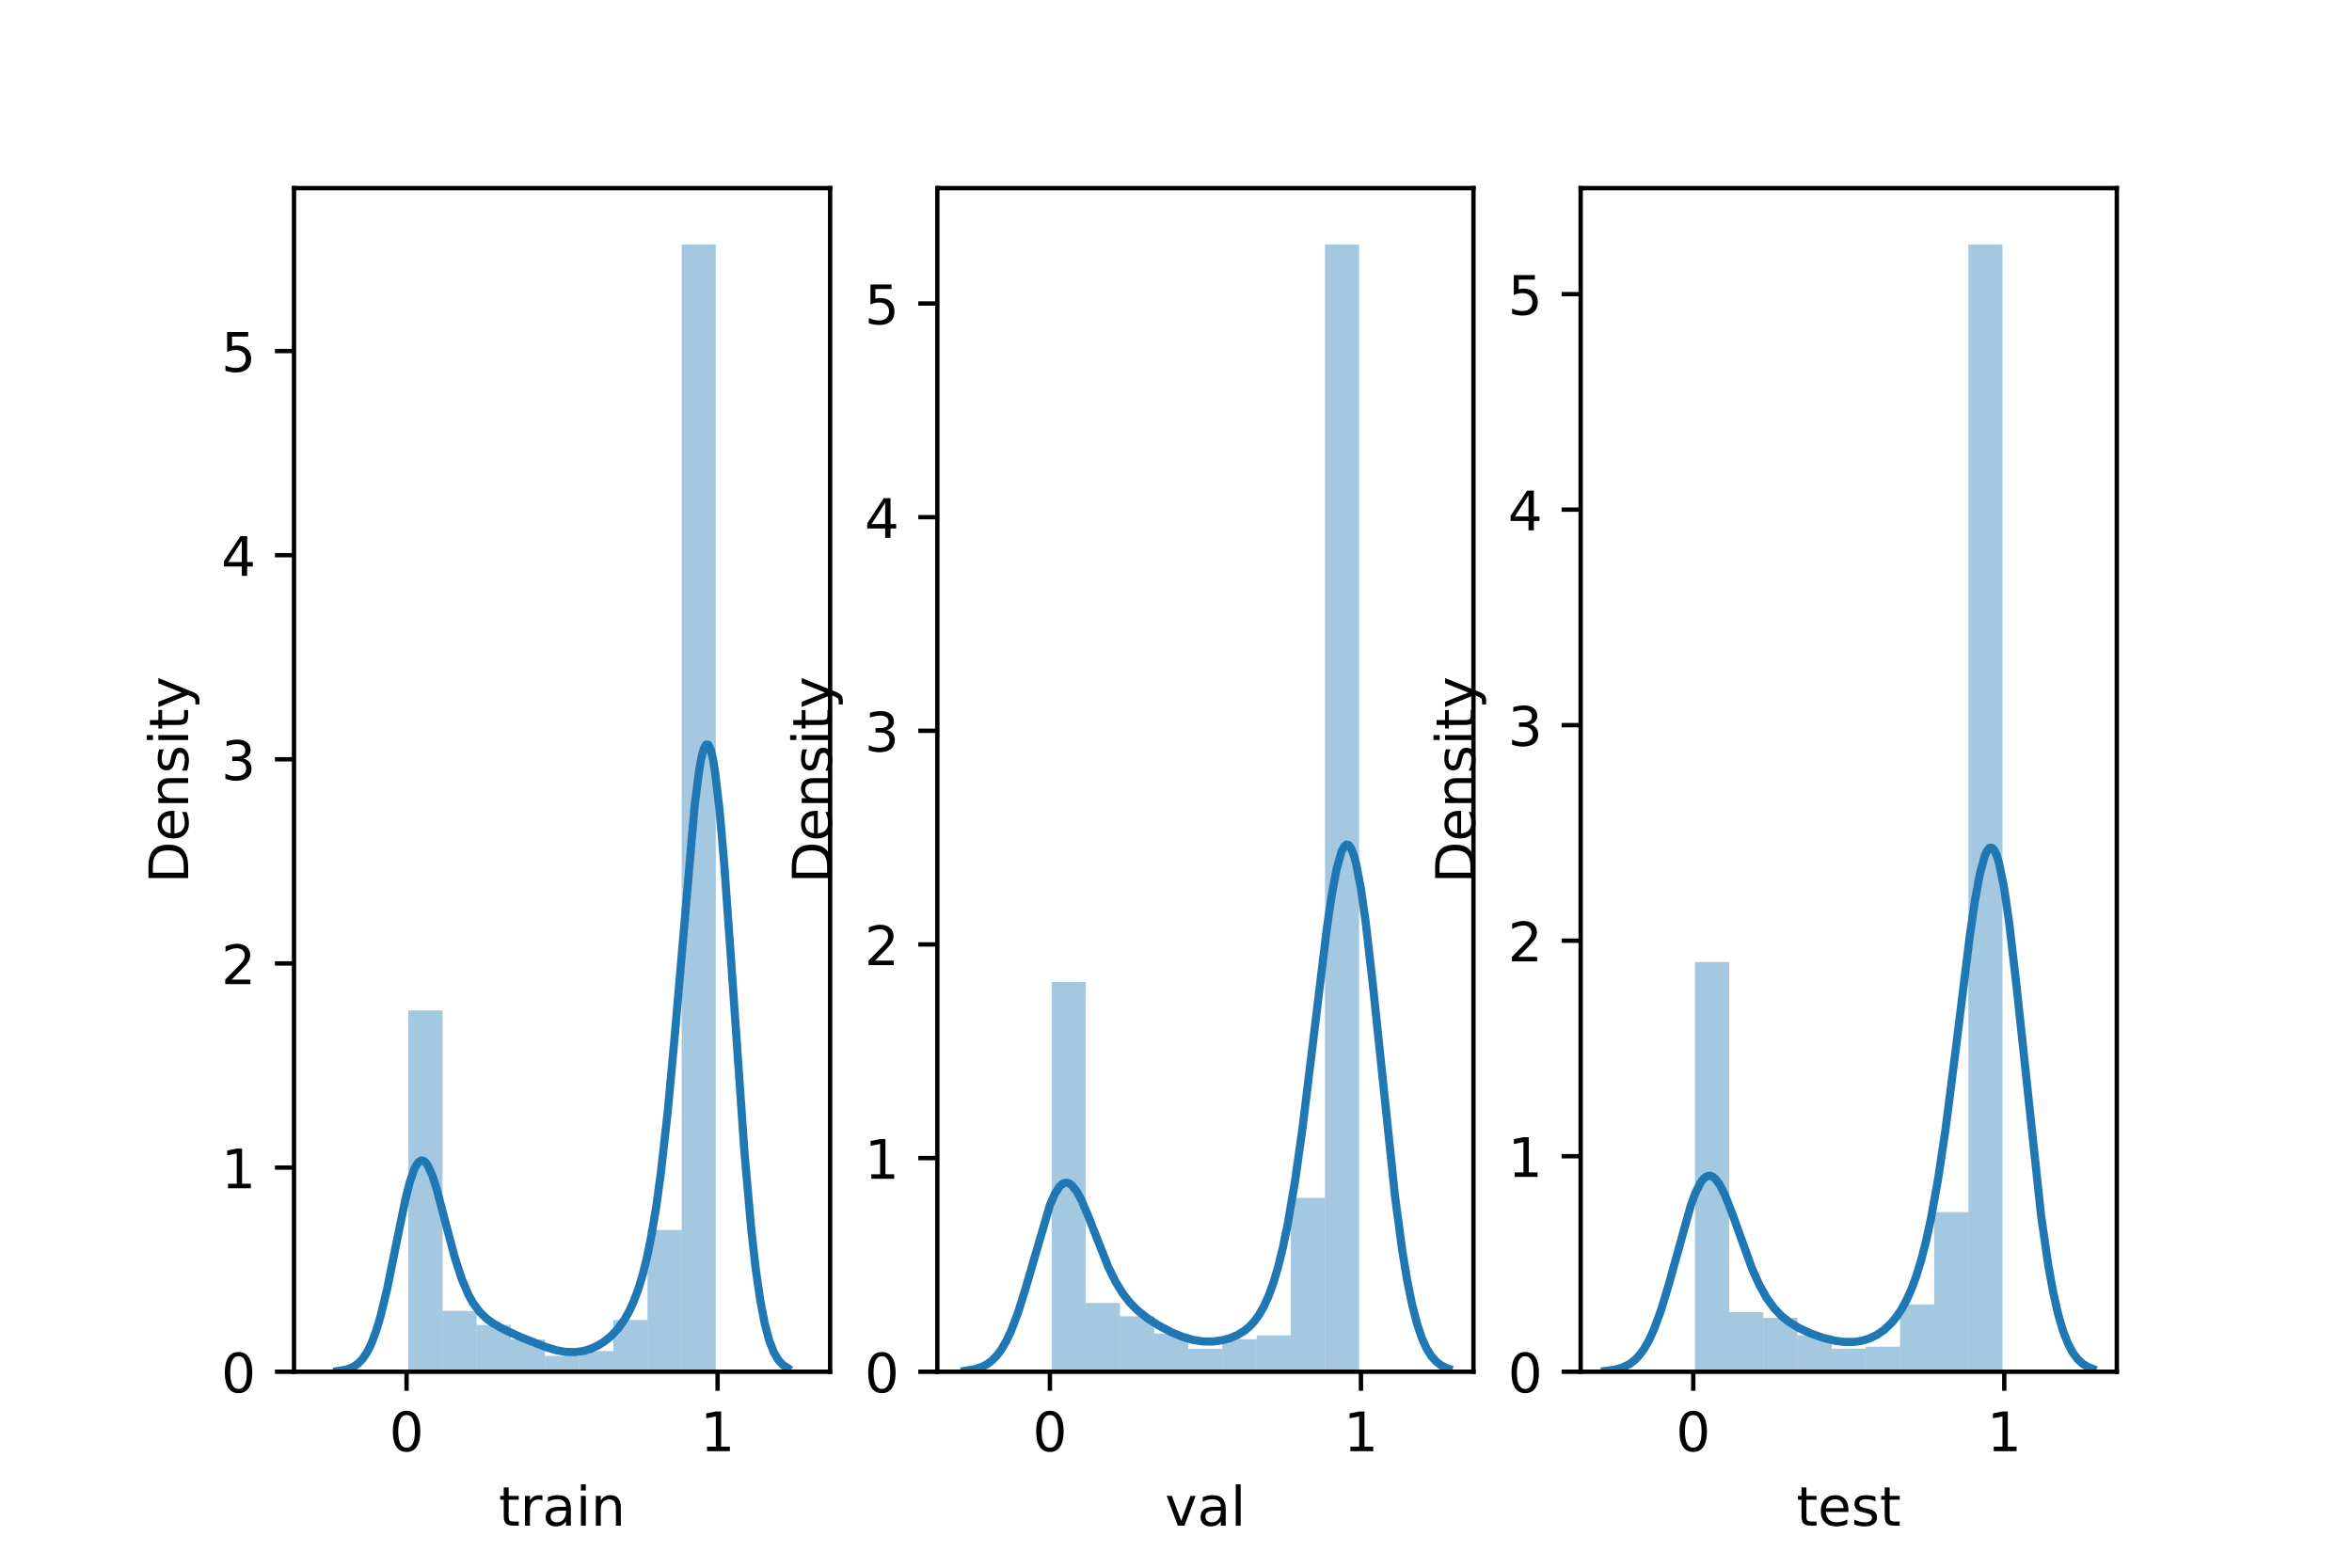 <?xml version="1.0" encoding="utf-8" standalone="no"?>
<!DOCTYPE svg PUBLIC "-//W3C//DTD SVG 1.1//EN"
  "http://www.w3.org/Graphics/SVG/1.1/DTD/svg11.dtd">
<!-- Created with matplotlib (https://matplotlib.org/) -->
<svg height="288pt" version="1.1" viewBox="0 0 432 288" width="432pt" xmlns="http://www.w3.org/2000/svg" xmlns:xlink="http://www.w3.org/1999/xlink">
 <defs>
  <style type="text/css">*{stroke-linecap:butt;stroke-linejoin:round;}</style>
 </defs>
 <g id="figure_1">
  <g id="patch_1">
   <path d="M 0 288 
L 432 288 
L 432 0 
L 0 0 
z
" style="fill:#ffffff;"/>
  </g>
  <g id="axes_1">
   <g id="patch_2">
    <path d="M 54 252 
L 152.471 252 
L 152.471 34.56 
L 54 34.56 
z
" style="fill:#ffffff;"/>
   </g>
   <g id="patch_3">
    <path clip-path="url(#p2821f09773)" d="M 75.001 252 
L 81.276 252 
L 81.276 185.616 
L 75.001 185.616 
z
" style="fill:#1f77b4;opacity:0.4;"/>
   </g>
   <g id="patch_4">
    <path clip-path="url(#p2821f09773)" d="M 81.276 252 
L 87.551 252 
L 87.551 240.824 
L 81.276 240.824 
z
" style="fill:#1f77b4;opacity:0.4;"/>
   </g>
   <g id="patch_5">
    <path clip-path="url(#p2821f09773)" d="M 87.551 252 
L 93.826 252 
L 93.826 243.395 
L 87.551 243.395 
z
" style="fill:#1f77b4;opacity:0.4;"/>
   </g>
   <g id="patch_6">
    <path clip-path="url(#p2821f09773)" d="M 93.826 252 
L 100.101 252 
L 100.101 246.077 
L 93.826 246.077 
z
" style="fill:#1f77b4;opacity:0.4;"/>
   </g>
   <g id="patch_7">
    <path clip-path="url(#p2821f09773)" d="M 100.101 252 
L 106.376 252 
L 106.376 249.094 
L 100.101 249.094 
z
" style="fill:#1f77b4;opacity:0.4;"/>
   </g>
   <g id="patch_8">
    <path clip-path="url(#p2821f09773)" d="M 106.376 252 
L 112.651 252 
L 112.651 248.2 
L 106.376 248.2 
z
" style="fill:#1f77b4;opacity:0.4;"/>
   </g>
   <g id="patch_9">
    <path clip-path="url(#p2821f09773)" d="M 112.651 252 
L 118.926 252 
L 118.926 242.501 
L 112.651 242.501 
z
" style="fill:#1f77b4;opacity:0.4;"/>
   </g>
   <g id="patch_10">
    <path clip-path="url(#p2821f09773)" d="M 118.926 252 
L 125.201 252 
L 125.201 225.961 
L 118.926 225.961 
z
" style="fill:#1f77b4;opacity:0.4;"/>
   </g>
   <g id="patch_11">
    <path clip-path="url(#p2821f09773)" d="M 125.201 252 
L 131.476 252 
L 131.476 44.914 
L 125.201 44.914 
z
" style="fill:#1f77b4;opacity:0.4;"/>
   </g>
   <g id="matplotlib.axis_1">
    <g id="xtick_1">
     <g id="line2d_1">
      <defs>
       <path d="M 0 0 
L 0 3.5 
" id="mba9434ae3a" style="stroke:#000000;stroke-width:0.8;"/>
      </defs>
      <g>
       <use style="stroke:#000000;stroke-width:0.8;" x="74.677" xlink:href="#mba9434ae3a" y="252"/>
      </g>
     </g>
     <g id="text_1">
      <!-- 0 -->
      <g transform="translate(71.495 266.598)scale(0.1 -0.1)">
       <defs>
        <path d="M 31.781 66.406 
Q 24.172 66.406 20.328 58.906 
Q 16.5 51.422 16.5 36.375 
Q 16.5 21.391 20.328 13.891 
Q 24.172 6.391 31.781 6.391 
Q 39.453 6.391 43.281 13.891 
Q 47.125 21.391 47.125 36.375 
Q 47.125 51.422 43.281 58.906 
Q 39.453 66.406 31.781 66.406 
z
M 31.781 74.219 
Q 44.047 74.219 50.516 64.516 
Q 56.984 54.828 56.984 36.375 
Q 56.984 17.969 50.516 8.266 
Q 44.047 -1.422 31.781 -1.422 
Q 19.531 -1.422 13.062 8.266 
Q 6.594 17.969 6.594 36.375 
Q 6.594 54.828 13.062 64.516 
Q 19.531 74.219 31.781 74.219 
z
" id="DejaVuSans-48"/>
       </defs>
       <use xlink:href="#DejaVuSans-48"/>
      </g>
     </g>
    </g>
    <g id="xtick_2">
     <g id="line2d_2">
      <g>
       <use style="stroke:#000000;stroke-width:0.8;" x="131.804" xlink:href="#mba9434ae3a" y="252"/>
      </g>
     </g>
     <g id="text_2">
      <!-- 1 -->
      <g transform="translate(128.623 266.598)scale(0.1 -0.1)">
       <defs>
        <path d="M 12.406 8.297 
L 28.516 8.297 
L 28.516 63.922 
L 10.984 60.406 
L 10.984 69.391 
L 28.422 72.906 
L 38.281 72.906 
L 38.281 8.297 
L 54.391 8.297 
L 54.391 0 
L 12.406 0 
z
" id="DejaVuSans-49"/>
       </defs>
       <use xlink:href="#DejaVuSans-49"/>
      </g>
     </g>
    </g>
    <g id="text_3">
     <!-- train -->
     <g transform="translate(91.598 280.277)scale(0.1 -0.1)">
      <defs>
       <path d="M 18.312 70.219 
L 18.312 54.688 
L 36.812 54.688 
L 36.812 47.703 
L 18.312 47.703 
L 18.312 18.016 
Q 18.312 11.328 20.141 9.422 
Q 21.969 7.516 27.594 7.516 
L 36.812 7.516 
L 36.812 0 
L 27.594 0 
Q 17.188 0 13.234 3.875 
Q 9.281 7.766 9.281 18.016 
L 9.281 47.703 
L 2.688 47.703 
L 2.688 54.688 
L 9.281 54.688 
L 9.281 70.219 
z
" id="DejaVuSans-116"/>
       <path d="M 41.109 46.297 
Q 39.594 47.172 37.812 47.578 
Q 36.031 48 33.891 48 
Q 26.266 48 22.188 43.047 
Q 18.109 38.094 18.109 28.812 
L 18.109 0 
L 9.078 0 
L 9.078 54.688 
L 18.109 54.688 
L 18.109 46.188 
Q 20.953 51.172 25.484 53.578 
Q 30.031 56 36.531 56 
Q 37.453 56 38.578 55.875 
Q 39.703 55.766 41.062 55.516 
z
" id="DejaVuSans-114"/>
       <path d="M 34.281 27.484 
Q 23.391 27.484 19.188 25 
Q 14.984 22.516 14.984 16.5 
Q 14.984 11.719 18.141 8.906 
Q 21.297 6.109 26.703 6.109 
Q 34.188 6.109 38.703 11.406 
Q 43.219 16.703 43.219 25.484 
L 43.219 27.484 
z
M 52.203 31.203 
L 52.203 0 
L 43.219 0 
L 43.219 8.297 
Q 40.141 3.328 35.547 0.953 
Q 30.953 -1.422 24.312 -1.422 
Q 15.922 -1.422 10.953 3.297 
Q 6 8.016 6 15.922 
Q 6 25.141 12.172 29.828 
Q 18.359 34.516 30.609 34.516 
L 43.219 34.516 
L 43.219 35.406 
Q 43.219 41.609 39.141 45 
Q 35.062 48.391 27.688 48.391 
Q 23 48.391 18.547 47.266 
Q 14.109 46.141 10.016 43.891 
L 10.016 52.203 
Q 14.938 54.109 19.578 55.047 
Q 24.219 56 28.609 56 
Q 40.484 56 46.344 49.844 
Q 52.203 43.703 52.203 31.203 
z
" id="DejaVuSans-97"/>
       <path d="M 9.422 54.688 
L 18.406 54.688 
L 18.406 0 
L 9.422 0 
z
M 9.422 75.984 
L 18.406 75.984 
L 18.406 64.594 
L 9.422 64.594 
z
" id="DejaVuSans-105"/>
       <path d="M 54.891 33.016 
L 54.891 0 
L 45.906 0 
L 45.906 32.719 
Q 45.906 40.484 42.875 44.328 
Q 39.844 48.188 33.797 48.188 
Q 26.516 48.188 22.312 43.547 
Q 18.109 38.922 18.109 30.906 
L 18.109 0 
L 9.078 0 
L 9.078 54.688 
L 18.109 54.688 
L 18.109 46.188 
Q 21.344 51.125 25.703 53.562 
Q 30.078 56 35.797 56 
Q 45.219 56 50.047 50.172 
Q 54.891 44.344 54.891 33.016 
z
" id="DejaVuSans-110"/>
      </defs>
      <use xlink:href="#DejaVuSans-116"/>
      <use x="39.209" xlink:href="#DejaVuSans-114"/>
      <use x="80.322" xlink:href="#DejaVuSans-97"/>
      <use x="141.602" xlink:href="#DejaVuSans-105"/>
      <use x="169.385" xlink:href="#DejaVuSans-110"/>
     </g>
    </g>
   </g>
   <g id="matplotlib.axis_2">
    <g id="ytick_1">
     <g id="line2d_3">
      <defs>
       <path d="M 0 0 
L -3.5 0 
" id="mac463938c5" style="stroke:#000000;stroke-width:0.8;"/>
      </defs>
      <g>
       <use style="stroke:#000000;stroke-width:0.8;" x="54" xlink:href="#mac463938c5" y="252"/>
      </g>
     </g>
     <g id="text_4">
      <!-- 0 -->
      <g transform="translate(40.638 255.799)scale(0.1 -0.1)">
       <use xlink:href="#DejaVuSans-48"/>
      </g>
     </g>
    </g>
    <g id="ytick_2">
     <g id="line2d_4">
      <g>
       <use style="stroke:#000000;stroke-width:0.8;" x="54" xlink:href="#mac463938c5" y="214.498"/>
      </g>
     </g>
     <g id="text_5">
      <!-- 1 -->
      <g transform="translate(40.638 218.297)scale(0.1 -0.1)">
       <use xlink:href="#DejaVuSans-49"/>
      </g>
     </g>
    </g>
    <g id="ytick_3">
     <g id="line2d_5">
      <g>
       <use style="stroke:#000000;stroke-width:0.8;" x="54" xlink:href="#mac463938c5" y="176.995"/>
      </g>
     </g>
     <g id="text_6">
      <!-- 2 -->
      <g transform="translate(40.638 180.794)scale(0.1 -0.1)">
       <defs>
        <path d="M 19.188 8.297 
L 53.609 8.297 
L 53.609 0 
L 7.328 0 
L 7.328 8.297 
Q 12.938 14.109 22.625 23.891 
Q 32.328 33.688 34.812 36.531 
Q 39.547 41.844 41.422 45.531 
Q 43.312 49.219 43.312 52.781 
Q 43.312 58.594 39.234 62.25 
Q 35.156 65.922 28.609 65.922 
Q 23.969 65.922 18.812 64.312 
Q 13.672 62.703 7.812 59.422 
L 7.812 69.391 
Q 13.766 71.781 18.938 73 
Q 24.125 74.219 28.422 74.219 
Q 39.75 74.219 46.484 68.547 
Q 53.219 62.891 53.219 53.422 
Q 53.219 48.922 51.531 44.891 
Q 49.859 40.875 45.406 35.406 
Q 44.188 33.984 37.641 27.219 
Q 31.109 20.453 19.188 8.297 
z
" id="DejaVuSans-50"/>
       </defs>
       <use xlink:href="#DejaVuSans-50"/>
      </g>
     </g>
    </g>
    <g id="ytick_4">
     <g id="line2d_6">
      <g>
       <use style="stroke:#000000;stroke-width:0.8;" x="54" xlink:href="#mac463938c5" y="139.493"/>
      </g>
     </g>
     <g id="text_7">
      <!-- 3 -->
      <g transform="translate(40.638 143.292)scale(0.1 -0.1)">
       <defs>
        <path d="M 40.578 39.312 
Q 47.656 37.797 51.625 33 
Q 55.609 28.219 55.609 21.188 
Q 55.609 10.406 48.188 4.484 
Q 40.766 -1.422 27.094 -1.422 
Q 22.516 -1.422 17.656 -0.516 
Q 12.797 0.391 7.625 2.203 
L 7.625 11.719 
Q 11.719 9.328 16.594 8.109 
Q 21.484 6.891 26.812 6.891 
Q 36.078 6.891 40.938 10.547 
Q 45.797 14.203 45.797 21.188 
Q 45.797 27.641 41.281 31.266 
Q 36.766 34.906 28.719 34.906 
L 20.219 34.906 
L 20.219 43.016 
L 29.109 43.016 
Q 36.375 43.016 40.234 45.922 
Q 44.094 48.828 44.094 54.297 
Q 44.094 59.906 40.109 62.906 
Q 36.141 65.922 28.719 65.922 
Q 24.656 65.922 20.016 65.031 
Q 15.375 64.156 9.812 62.312 
L 9.812 71.094 
Q 15.438 72.656 20.344 73.438 
Q 25.25 74.219 29.594 74.219 
Q 40.828 74.219 47.359 69.109 
Q 53.906 64.016 53.906 55.328 
Q 53.906 49.266 50.438 45.094 
Q 46.969 40.922 40.578 39.312 
z
" id="DejaVuSans-51"/>
       </defs>
       <use xlink:href="#DejaVuSans-51"/>
      </g>
     </g>
    </g>
    <g id="ytick_5">
     <g id="line2d_7">
      <g>
       <use style="stroke:#000000;stroke-width:0.8;" x="54" xlink:href="#mac463938c5" y="101.991"/>
      </g>
     </g>
     <g id="text_8">
      <!-- 4 -->
      <g transform="translate(40.638 105.79)scale(0.1 -0.1)">
       <defs>
        <path d="M 37.797 64.312 
L 12.891 25.391 
L 37.797 25.391 
z
M 35.203 72.906 
L 47.609 72.906 
L 47.609 25.391 
L 58.016 25.391 
L 58.016 17.188 
L 47.609 17.188 
L 47.609 0 
L 37.797 0 
L 37.797 17.188 
L 4.891 17.188 
L 4.891 26.703 
z
" id="DejaVuSans-52"/>
       </defs>
       <use xlink:href="#DejaVuSans-52"/>
      </g>
     </g>
    </g>
    <g id="ytick_6">
     <g id="line2d_8">
      <g>
       <use style="stroke:#000000;stroke-width:0.8;" x="54" xlink:href="#mac463938c5" y="64.488"/>
      </g>
     </g>
     <g id="text_9">
      <!-- 5 -->
      <g transform="translate(40.638 68.287)scale(0.1 -0.1)">
       <defs>
        <path d="M 10.797 72.906 
L 49.516 72.906 
L 49.516 64.594 
L 19.828 64.594 
L 19.828 46.734 
Q 21.969 47.469 24.109 47.828 
Q 26.266 48.188 28.422 48.188 
Q 40.625 48.188 47.75 41.5 
Q 54.891 34.812 54.891 23.391 
Q 54.891 11.625 47.562 5.094 
Q 40.234 -1.422 26.906 -1.422 
Q 22.312 -1.422 17.547 -0.641 
Q 12.797 0.141 7.719 1.703 
L 7.719 11.625 
Q 12.109 9.234 16.797 8.062 
Q 21.484 6.891 26.703 6.891 
Q 35.156 6.891 40.078 11.328 
Q 45.016 15.766 45.016 23.391 
Q 45.016 31 40.078 35.438 
Q 35.156 39.891 26.703 39.891 
Q 22.75 39.891 18.812 39.016 
Q 14.891 38.141 10.797 36.281 
z
" id="DejaVuSans-53"/>
       </defs>
       <use xlink:href="#DejaVuSans-53"/>
      </g>
     </g>
    </g>
    <g id="text_10">
     <!-- Density -->
     <g transform="translate(34.558 162.289)rotate(-90)scale(0.1 -0.1)">
      <defs>
       <path d="M 19.672 64.797 
L 19.672 8.109 
L 31.594 8.109 
Q 46.688 8.109 53.688 14.938 
Q 60.688 21.781 60.688 36.531 
Q 60.688 51.172 53.688 57.984 
Q 46.688 64.797 31.594 64.797 
z
M 9.812 72.906 
L 30.078 72.906 
Q 51.266 72.906 61.172 64.094 
Q 71.094 55.281 71.094 36.531 
Q 71.094 17.672 61.125 8.828 
Q 51.172 0 30.078 0 
L 9.812 0 
z
" id="DejaVuSans-68"/>
       <path d="M 56.203 29.594 
L 56.203 25.203 
L 14.891 25.203 
Q 15.484 15.922 20.484 11.062 
Q 25.484 6.203 34.422 6.203 
Q 39.594 6.203 44.453 7.469 
Q 49.312 8.734 54.109 11.281 
L 54.109 2.781 
Q 49.266 0.734 44.188 -0.344 
Q 39.109 -1.422 33.891 -1.422 
Q 20.797 -1.422 13.156 6.188 
Q 5.516 13.812 5.516 26.812 
Q 5.516 40.234 12.766 48.109 
Q 20.016 56 32.328 56 
Q 43.359 56 49.781 48.891 
Q 56.203 41.797 56.203 29.594 
z
M 47.219 32.234 
Q 47.125 39.594 43.094 43.984 
Q 39.062 48.391 32.422 48.391 
Q 24.906 48.391 20.391 44.141 
Q 15.875 39.891 15.188 32.172 
z
" id="DejaVuSans-101"/>
       <path d="M 44.281 53.078 
L 44.281 44.578 
Q 40.484 46.531 36.375 47.5 
Q 32.281 48.484 27.875 48.484 
Q 21.188 48.484 17.844 46.438 
Q 14.5 44.391 14.5 40.281 
Q 14.5 37.156 16.891 35.375 
Q 19.281 33.594 26.516 31.984 
L 29.594 31.297 
Q 39.156 29.25 43.188 25.516 
Q 47.219 21.781 47.219 15.094 
Q 47.219 7.469 41.188 3.016 
Q 35.156 -1.422 24.609 -1.422 
Q 20.219 -1.422 15.453 -0.562 
Q 10.688 0.297 5.422 2 
L 5.422 11.281 
Q 10.406 8.688 15.234 7.391 
Q 20.062 6.109 24.812 6.109 
Q 31.156 6.109 34.562 8.281 
Q 37.984 10.453 37.984 14.406 
Q 37.984 18.062 35.516 20.016 
Q 33.062 21.969 24.703 23.781 
L 21.578 24.516 
Q 13.234 26.266 9.516 29.906 
Q 5.812 33.547 5.812 39.891 
Q 5.812 47.609 11.281 51.797 
Q 16.75 56 26.812 56 
Q 31.781 56 36.172 55.266 
Q 40.578 54.547 44.281 53.078 
z
" id="DejaVuSans-115"/>
       <path d="M 32.172 -5.078 
Q 28.375 -14.844 24.75 -17.812 
Q 21.141 -20.797 15.094 -20.797 
L 7.906 -20.797 
L 7.906 -13.281 
L 13.188 -13.281 
Q 16.891 -13.281 18.938 -11.516 
Q 21 -9.766 23.484 -3.219 
L 25.094 0.875 
L 2.984 54.688 
L 12.5 54.688 
L 29.594 11.922 
L 46.688 54.688 
L 56.203 54.688 
z
" id="DejaVuSans-121"/>
      </defs>
      <use xlink:href="#DejaVuSans-68"/>
      <use x="77.002" xlink:href="#DejaVuSans-101"/>
      <use x="138.525" xlink:href="#DejaVuSans-110"/>
      <use x="201.904" xlink:href="#DejaVuSans-115"/>
      <use x="254.004" xlink:href="#DejaVuSans-105"/>
      <use x="281.787" xlink:href="#DejaVuSans-116"/>
      <use x="320.996" xlink:href="#DejaVuSans-121"/>
     </g>
    </g>
   </g>
   <g id="line2d_9">
    <path clip-path="url(#p2821f09773)" d="M 61.983 251.879 
L 63.644 251.601 
L 64.89 251.109 
L 65.72 250.542 
L 66.551 249.698 
L 67.382 248.49 
L 68.212 246.83 
L 69.043 244.645 
L 69.873 241.892 
L 71.119 236.733 
L 72.781 228.523 
L 74.442 220.439 
L 75.272 217.169 
L 76.103 214.775 
L 76.518 213.968 
L 76.934 213.441 
L 77.349 213.201 
L 77.764 213.246 
L 78.18 213.569 
L 78.595 214.154 
L 79.425 216.021 
L 80.256 218.623 
L 81.917 224.955 
L 83.578 231.166 
L 84.824 234.987 
L 86.07 237.907 
L 86.901 239.391 
L 88.147 241.064 
L 89.393 242.261 
L 90.639 243.162 
L 92.715 244.321 
L 95.622 245.639 
L 100.191 247.442 
L 102.267 248.069 
L 103.928 248.364 
L 105.59 248.409 
L 107.251 248.169 
L 108.497 247.789 
L 109.743 247.226 
L 110.989 246.457 
L 112.234 245.444 
L 113.48 244.12 
L 114.726 242.377 
L 115.557 240.904 
L 116.387 239.104 
L 117.218 236.892 
L 118.049 234.163 
L 118.879 230.797 
L 119.71 226.661 
L 120.54 221.626 
L 121.371 215.579 
L 122.617 204.48 
L 123.863 191.078 
L 127.601 147.879 
L 128.431 141.441 
L 128.847 139.161 
L 129.262 137.598 
L 129.677 136.805 
L 130.092 136.815 
L 130.508 137.648 
L 130.923 139.301 
L 131.338 141.754 
L 132.169 148.875 
L 133 158.488 
L 134.246 175.939 
L 136.737 211.69 
L 137.983 225.805 
L 138.814 233.169 
L 139.644 238.921 
L 140.475 243.225 
L 141.306 246.314 
L 142.136 248.442 
L 142.967 249.85 
L 143.797 250.746 
L 144.628 251.294 
L 144.628 251.294 
" style="fill:none;stroke:#1f77b4;stroke-linecap:square;stroke-width:1.5;"/>
   </g>
   <g id="patch_12">
    <path d="M 54 252 
L 54 34.56 
" style="fill:none;stroke:#000000;stroke-linecap:square;stroke-linejoin:miter;stroke-width:0.8;"/>
   </g>
   <g id="patch_13">
    <path d="M 152.471 252 
L 152.471 34.56 
" style="fill:none;stroke:#000000;stroke-linecap:square;stroke-linejoin:miter;stroke-width:0.8;"/>
   </g>
   <g id="patch_14">
    <path d="M 54 252 
L 152.471 252 
" style="fill:none;stroke:#000000;stroke-linecap:square;stroke-linejoin:miter;stroke-width:0.8;"/>
   </g>
   <g id="patch_15">
    <path d="M 54 34.56 
L 152.471 34.56 
" style="fill:none;stroke:#000000;stroke-linecap:square;stroke-linejoin:miter;stroke-width:0.8;"/>
   </g>
  </g>
  <g id="axes_2">
   <g id="patch_16">
    <path d="M 172.165 252 
L 270.635 252 
L 270.635 34.56 
L 172.165 34.56 
z
" style="fill:#ffffff;"/>
   </g>
   <g id="patch_17">
    <path clip-path="url(#pf7a9469360)" d="M 193.165 252 
L 199.44 252 
L 199.44 180.397 
L 193.165 180.397 
z
" style="fill:#1f77b4;opacity:0.4;"/>
   </g>
   <g id="patch_18">
    <path clip-path="url(#pf7a9469360)" d="M 199.44 252 
L 205.716 252 
L 205.716 239.364 
L 199.44 239.364 
z
" style="fill:#1f77b4;opacity:0.4;"/>
   </g>
   <g id="patch_19">
    <path clip-path="url(#pf7a9469360)" d="M 205.716 252 
L 211.991 252 
L 211.991 241.821 
L 205.716 241.821 
z
" style="fill:#1f77b4;opacity:0.4;"/>
   </g>
   <g id="patch_20">
    <path clip-path="url(#pf7a9469360)" d="M 211.991 252 
L 218.266 252 
L 218.266 244.98 
L 211.991 244.98 
z
" style="fill:#1f77b4;opacity:0.4;"/>
   </g>
   <g id="patch_21">
    <path clip-path="url(#pf7a9469360)" d="M 218.266 252 
L 224.541 252 
L 224.541 247.788 
L 218.266 247.788 
z
" style="fill:#1f77b4;opacity:0.4;"/>
   </g>
   <g id="patch_22">
    <path clip-path="url(#pf7a9469360)" d="M 224.541 252 
L 230.816 252 
L 230.816 246.033 
L 224.541 246.033 
z
" style="fill:#1f77b4;opacity:0.4;"/>
   </g>
   <g id="patch_23">
    <path clip-path="url(#pf7a9469360)" d="M 230.816 252 
L 237.091 252 
L 237.091 245.331 
L 230.816 245.331 
z
" style="fill:#1f77b4;opacity:0.4;"/>
   </g>
   <g id="patch_24">
    <path clip-path="url(#pf7a9469360)" d="M 237.091 252 
L 243.366 252 
L 243.366 220.06 
L 237.091 220.06 
z
" style="fill:#1f77b4;opacity:0.4;"/>
   </g>
   <g id="patch_25">
    <path clip-path="url(#pf7a9469360)" d="M 243.366 252 
L 249.641 252 
L 249.641 44.914 
L 243.366 44.914 
z
" style="fill:#1f77b4;opacity:0.4;"/>
   </g>
   <g id="matplotlib.axis_3">
    <g id="xtick_3">
     <g id="line2d_10">
      <g>
       <use style="stroke:#000000;stroke-width:0.8;" x="192.841" xlink:href="#mba9434ae3a" y="252"/>
      </g>
     </g>
     <g id="text_11">
      <!-- 0 -->
      <g transform="translate(189.66 266.598)scale(0.1 -0.1)">
       <use xlink:href="#DejaVuSans-48"/>
      </g>
     </g>
    </g>
    <g id="xtick_4">
     <g id="line2d_11">
      <g>
       <use style="stroke:#000000;stroke-width:0.8;" x="249.969" xlink:href="#mba9434ae3a" y="252"/>
      </g>
     </g>
     <g id="text_12">
      <!-- 1 -->
      <g transform="translate(246.788 266.598)scale(0.1 -0.1)">
       <use xlink:href="#DejaVuSans-49"/>
      </g>
     </g>
    </g>
    <g id="text_13">
     <!-- val -->
     <g transform="translate(213.988 280.277)scale(0.1 -0.1)">
      <defs>
       <path d="M 2.984 54.688 
L 12.5 54.688 
L 29.594 8.797 
L 46.688 54.688 
L 56.203 54.688 
L 35.688 0 
L 23.484 0 
z
" id="DejaVuSans-118"/>
       <path d="M 9.422 75.984 
L 18.406 75.984 
L 18.406 0 
L 9.422 0 
z
" id="DejaVuSans-108"/>
      </defs>
      <use xlink:href="#DejaVuSans-118"/>
      <use x="59.18" xlink:href="#DejaVuSans-97"/>
      <use x="120.459" xlink:href="#DejaVuSans-108"/>
     </g>
    </g>
   </g>
   <g id="matplotlib.axis_4">
    <g id="ytick_7">
     <g id="line2d_12">
      <g>
       <use style="stroke:#000000;stroke-width:0.8;" x="172.165" xlink:href="#mac463938c5" y="252"/>
      </g>
     </g>
     <g id="text_14">
      <!-- 0 -->
      <g transform="translate(158.802 255.799)scale(0.1 -0.1)">
       <use xlink:href="#DejaVuSans-48"/>
      </g>
     </g>
    </g>
    <g id="ytick_8">
     <g id="line2d_13">
      <g>
       <use style="stroke:#000000;stroke-width:0.8;" x="172.165" xlink:href="#mac463938c5" y="212.752"/>
      </g>
     </g>
     <g id="text_15">
      <!-- 1 -->
      <g transform="translate(158.802 216.551)scale(0.1 -0.1)">
       <use xlink:href="#DejaVuSans-49"/>
      </g>
     </g>
    </g>
    <g id="ytick_9">
     <g id="line2d_14">
      <g>
       <use style="stroke:#000000;stroke-width:0.8;" x="172.165" xlink:href="#mac463938c5" y="173.504"/>
      </g>
     </g>
     <g id="text_16">
      <!-- 2 -->
      <g transform="translate(158.802 177.303)scale(0.1 -0.1)">
       <use xlink:href="#DejaVuSans-50"/>
      </g>
     </g>
    </g>
    <g id="ytick_10">
     <g id="line2d_15">
      <g>
       <use style="stroke:#000000;stroke-width:0.8;" x="172.165" xlink:href="#mac463938c5" y="134.256"/>
      </g>
     </g>
     <g id="text_17">
      <!-- 3 -->
      <g transform="translate(158.802 138.055)scale(0.1 -0.1)">
       <use xlink:href="#DejaVuSans-51"/>
      </g>
     </g>
    </g>
    <g id="ytick_11">
     <g id="line2d_16">
      <g>
       <use style="stroke:#000000;stroke-width:0.8;" x="172.165" xlink:href="#mac463938c5" y="95.008"/>
      </g>
     </g>
     <g id="text_18">
      <!-- 4 -->
      <g transform="translate(158.802 98.807)scale(0.1 -0.1)">
       <use xlink:href="#DejaVuSans-52"/>
      </g>
     </g>
    </g>
    <g id="ytick_12">
     <g id="line2d_17">
      <g>
       <use style="stroke:#000000;stroke-width:0.8;" x="172.165" xlink:href="#mac463938c5" y="55.759"/>
      </g>
     </g>
     <g id="text_19">
      <!-- 5 -->
      <g transform="translate(158.802 59.559)scale(0.1 -0.1)">
       <use xlink:href="#DejaVuSans-53"/>
      </g>
     </g>
    </g>
    <g id="text_20">
     <!-- Density -->
     <g transform="translate(152.723 162.289)rotate(-90)scale(0.1 -0.1)">
      <use xlink:href="#DejaVuSans-68"/>
      <use x="77.002" xlink:href="#DejaVuSans-101"/>
      <use x="138.525" xlink:href="#DejaVuSans-110"/>
      <use x="201.904" xlink:href="#DejaVuSans-115"/>
      <use x="254.004" xlink:href="#DejaVuSans-105"/>
      <use x="281.787" xlink:href="#DejaVuSans-116"/>
      <use x="320.996" xlink:href="#DejaVuSans-121"/>
     </g>
    </g>
   </g>
   <g id="line2d_18">
    <path clip-path="url(#pf7a9469360)" d="M 177.219 251.835 
L 179.004 251.553 
L 180.343 251.116 
L 181.236 250.654 
L 182.129 250.002 
L 183.021 249.11 
L 183.914 247.928 
L 184.807 246.41 
L 185.7 244.522 
L 187.039 240.976 
L 188.378 236.662 
L 192.841 221.388 
L 193.734 219.341 
L 194.627 217.962 
L 195.073 217.546 
L 195.519 217.318 
L 195.966 217.277 
L 196.412 217.419 
L 196.858 217.736 
L 197.751 218.851 
L 198.644 220.503 
L 199.983 223.668 
L 203.554 232.738 
L 204.893 235.456 
L 206.232 237.64 
L 207.571 239.352 
L 208.91 240.703 
L 210.696 242.131 
L 212.927 243.565 
L 215.159 244.743 
L 217.391 245.661 
L 219.176 246.164 
L 220.962 246.432 
L 222.747 246.45 
L 224.533 246.212 
L 225.872 245.85 
L 227.211 245.297 
L 228.55 244.486 
L 229.442 243.748 
L 230.335 242.801 
L 231.228 241.587 
L 232.121 240.037 
L 233.013 238.076 
L 233.906 235.623 
L 234.799 232.596 
L 235.691 228.923 
L 236.584 224.543 
L 237.923 216.588 
L 239.262 207.038 
L 241.048 192.441 
L 243.726 170.388 
L 244.619 164.347 
L 245.511 159.588 
L 246.404 156.443 
L 246.85 155.558 
L 247.297 155.165 
L 247.743 155.276 
L 248.189 155.898 
L 248.636 157.028 
L 249.082 158.655 
L 249.975 163.312 
L 250.868 169.616 
L 252.207 181.366 
L 256.224 219.75 
L 257.563 229.764 
L 258.456 235.18 
L 259.348 239.593 
L 260.241 243.078 
L 261.134 245.745 
L 262.026 247.725 
L 262.919 249.153 
L 263.812 250.152 
L 264.705 250.831 
L 265.597 251.279 
L 266.044 251.44 
L 266.044 251.44 
" style="fill:none;stroke:#1f77b4;stroke-linecap:square;stroke-width:1.5;"/>
   </g>
   <g id="patch_26">
    <path d="M 172.165 252 
L 172.165 34.56 
" style="fill:none;stroke:#000000;stroke-linecap:square;stroke-linejoin:miter;stroke-width:0.8;"/>
   </g>
   <g id="patch_27">
    <path d="M 270.635 252 
L 270.635 34.56 
" style="fill:none;stroke:#000000;stroke-linecap:square;stroke-linejoin:miter;stroke-width:0.8;"/>
   </g>
   <g id="patch_28">
    <path d="M 172.165 252 
L 270.635 252 
" style="fill:none;stroke:#000000;stroke-linecap:square;stroke-linejoin:miter;stroke-width:0.8;"/>
   </g>
   <g id="patch_29">
    <path d="M 172.165 34.56 
L 270.635 34.56 
" style="fill:none;stroke:#000000;stroke-linecap:square;stroke-linejoin:miter;stroke-width:0.8;"/>
   </g>
  </g>
  <g id="axes_3">
   <g id="patch_30">
    <path d="M 290.329 252 
L 388.8 252 
L 388.8 34.56 
L 290.329 34.56 
z
" style="fill:#ffffff;"/>
   </g>
   <g id="patch_31">
    <path clip-path="url(#pc3d1536a13)" d="M 311.33 252 
L 317.605 252 
L 317.605 176.728 
L 311.33 176.728 
z
" style="fill:#1f77b4;opacity:0.4;"/>
   </g>
   <g id="patch_32">
    <path clip-path="url(#pc3d1536a13)" d="M 317.605 252 
L 323.88 252 
L 323.88 241.045 
L 317.605 241.045 
z
" style="fill:#1f77b4;opacity:0.4;"/>
   </g>
   <g id="patch_33">
    <path clip-path="url(#pc3d1536a13)" d="M 323.88 252 
L 330.155 252 
L 330.155 242.105 
L 323.88 242.105 
z
" style="fill:#1f77b4;opacity:0.4;"/>
   </g>
   <g id="patch_34">
    <path clip-path="url(#pc3d1536a13)" d="M 330.155 252 
L 336.43 252 
L 336.43 245.286 
L 330.155 245.286 
z
" style="fill:#1f77b4;opacity:0.4;"/>
   </g>
   <g id="patch_35">
    <path clip-path="url(#pc3d1536a13)" d="M 336.43 252 
L 342.706 252 
L 342.706 247.759 
L 336.43 247.759 
z
" style="fill:#1f77b4;opacity:0.4;"/>
   </g>
   <g id="patch_36">
    <path clip-path="url(#pc3d1536a13)" d="M 342.706 252 
L 348.981 252 
L 348.981 247.406 
L 342.706 247.406 
z
" style="fill:#1f77b4;opacity:0.4;"/>
   </g>
   <g id="patch_37">
    <path clip-path="url(#pc3d1536a13)" d="M 348.981 252 
L 355.256 252 
L 355.256 239.631 
L 348.981 239.631 
z
" style="fill:#1f77b4;opacity:0.4;"/>
   </g>
   <g id="patch_38">
    <path clip-path="url(#pc3d1536a13)" d="M 355.256 252 
L 361.531 252 
L 361.531 222.669 
L 355.256 222.669 
z
" style="fill:#1f77b4;opacity:0.4;"/>
   </g>
   <g id="patch_39">
    <path clip-path="url(#pc3d1536a13)" d="M 361.531 252 
L 367.806 252 
L 367.806 44.914 
L 361.531 44.914 
z
" style="fill:#1f77b4;opacity:0.4;"/>
   </g>
   <g id="matplotlib.axis_5">
    <g id="xtick_5">
     <g id="line2d_19">
      <g>
       <use style="stroke:#000000;stroke-width:0.8;" x="311.006" xlink:href="#mba9434ae3a" y="252"/>
      </g>
     </g>
     <g id="text_21">
      <!-- 0 -->
      <g transform="translate(307.825 266.598)scale(0.1 -0.1)">
       <use xlink:href="#DejaVuSans-48"/>
      </g>
     </g>
    </g>
    <g id="xtick_6">
     <g id="line2d_20">
      <g>
       <use style="stroke:#000000;stroke-width:0.8;" x="368.134" xlink:href="#mba9434ae3a" y="252"/>
      </g>
     </g>
     <g id="text_22">
      <!-- 1 -->
      <g transform="translate(364.953 266.598)scale(0.1 -0.1)">
       <use xlink:href="#DejaVuSans-49"/>
      </g>
     </g>
    </g>
    <g id="text_23">
     <!-- test -->
     <g transform="translate(329.963 280.277)scale(0.1 -0.1)">
      <use xlink:href="#DejaVuSans-116"/>
      <use x="39.209" xlink:href="#DejaVuSans-101"/>
      <use x="100.732" xlink:href="#DejaVuSans-115"/>
      <use x="152.832" xlink:href="#DejaVuSans-116"/>
     </g>
    </g>
   </g>
   <g id="matplotlib.axis_6">
    <g id="ytick_13">
     <g id="line2d_21">
      <g>
       <use style="stroke:#000000;stroke-width:0.8;" x="290.329" xlink:href="#mac463938c5" y="252"/>
      </g>
     </g>
     <g id="text_24">
      <!-- 0 -->
      <g transform="translate(276.967 255.799)scale(0.1 -0.1)">
       <use xlink:href="#DejaVuSans-48"/>
      </g>
     </g>
    </g>
    <g id="ytick_14">
     <g id="line2d_22">
      <g>
       <use style="stroke:#000000;stroke-width:0.8;" x="290.329" xlink:href="#mac463938c5" y="212.406"/>
      </g>
     </g>
     <g id="text_25">
      <!-- 1 -->
      <g transform="translate(276.967 216.206)scale(0.1 -0.1)">
       <use xlink:href="#DejaVuSans-49"/>
      </g>
     </g>
    </g>
    <g id="ytick_15">
     <g id="line2d_23">
      <g>
       <use style="stroke:#000000;stroke-width:0.8;" x="290.329" xlink:href="#mac463938c5" y="172.813"/>
      </g>
     </g>
     <g id="text_26">
      <!-- 2 -->
      <g transform="translate(276.967 176.612)scale(0.1 -0.1)">
       <use xlink:href="#DejaVuSans-50"/>
      </g>
     </g>
    </g>
    <g id="ytick_16">
     <g id="line2d_24">
      <g>
       <use style="stroke:#000000;stroke-width:0.8;" x="290.329" xlink:href="#mac463938c5" y="133.219"/>
      </g>
     </g>
     <g id="text_27">
      <!-- 3 -->
      <g transform="translate(276.967 137.018)scale(0.1 -0.1)">
       <use xlink:href="#DejaVuSans-51"/>
      </g>
     </g>
    </g>
    <g id="ytick_17">
     <g id="line2d_25">
      <g>
       <use style="stroke:#000000;stroke-width:0.8;" x="290.329" xlink:href="#mac463938c5" y="93.625"/>
      </g>
     </g>
     <g id="text_28">
      <!-- 4 -->
      <g transform="translate(276.967 97.425)scale(0.1 -0.1)">
       <use xlink:href="#DejaVuSans-52"/>
      </g>
     </g>
    </g>
    <g id="ytick_18">
     <g id="line2d_26">
      <g>
       <use style="stroke:#000000;stroke-width:0.8;" x="290.329" xlink:href="#mac463938c5" y="54.032"/>
      </g>
     </g>
     <g id="text_29">
      <!-- 5 -->
      <g transform="translate(276.967 57.831)scale(0.1 -0.1)">
       <use xlink:href="#DejaVuSans-53"/>
      </g>
     </g>
    </g>
    <g id="text_30">
     <!-- Density -->
     <g transform="translate(270.887 162.289)rotate(-90)scale(0.1 -0.1)">
      <use xlink:href="#DejaVuSans-68"/>
      <use x="77.002" xlink:href="#DejaVuSans-101"/>
      <use x="138.525" xlink:href="#DejaVuSans-110"/>
      <use x="201.904" xlink:href="#DejaVuSans-115"/>
      <use x="254.004" xlink:href="#DejaVuSans-105"/>
      <use x="281.787" xlink:href="#DejaVuSans-116"/>
      <use x="320.996" xlink:href="#DejaVuSans-121"/>
     </g>
    </g>
   </g>
   <g id="line2d_27">
    <path clip-path="url(#pc3d1536a13)" d="M 294.805 251.867 
L 296.605 251.63 
L 297.954 251.256 
L 299.304 250.589 
L 300.203 249.907 
L 301.103 248.976 
L 302.003 247.743 
L 302.903 246.159 
L 303.802 244.192 
L 305.152 240.501 
L 306.501 236.014 
L 310.55 221.451 
L 311.45 219.035 
L 312.349 217.266 
L 312.799 216.657 
L 313.249 216.242 
L 313.699 216.025 
L 314.149 216.007 
L 314.598 216.182 
L 315.048 216.543 
L 315.948 217.775 
L 316.848 219.585 
L 318.197 223.045 
L 321.796 233.032 
L 323.145 236.047 
L 324.495 238.46 
L 325.845 240.319 
L 327.194 241.732 
L 328.544 242.817 
L 330.343 243.926 
L 332.592 244.977 
L 334.841 245.775 
L 337.091 246.322 
L 338.89 246.539 
L 340.689 246.51 
L 342.039 246.292 
L 343.388 245.877 
L 344.738 245.228 
L 346.087 244.295 
L 347.437 243.008 
L 348.337 241.905 
L 349.236 240.559 
L 350.136 238.921 
L 351.036 236.931 
L 351.935 234.521 
L 352.835 231.616 
L 353.735 228.141 
L 354.634 224.027 
L 355.984 216.558 
L 357.333 207.521 
L 359.133 193.487 
L 361.832 171.684 
L 362.732 165.55 
L 363.631 160.628 
L 364.531 157.272 
L 364.981 156.272 
L 365.431 155.759 
L 365.881 155.752 
L 366.33 156.259 
L 366.78 157.28 
L 367.23 158.805 
L 368.13 163.288 
L 369.029 169.464 
L 370.379 181.109 
L 374.877 223.193 
L 376.227 232.524 
L 377.127 237.464 
L 378.026 241.425 
L 378.926 244.5 
L 379.826 246.817 
L 380.725 248.509 
L 381.625 249.708 
L 382.525 250.534 
L 383.424 251.087 
L 384.324 251.446 
L 384.324 251.446 
" style="fill:none;stroke:#1f77b4;stroke-linecap:square;stroke-width:1.5;"/>
   </g>
   <g id="patch_40">
    <path d="M 290.329 252 
L 290.329 34.56 
" style="fill:none;stroke:#000000;stroke-linecap:square;stroke-linejoin:miter;stroke-width:0.8;"/>
   </g>
   <g id="patch_41">
    <path d="M 388.8 252 
L 388.8 34.56 
" style="fill:none;stroke:#000000;stroke-linecap:square;stroke-linejoin:miter;stroke-width:0.8;"/>
   </g>
   <g id="patch_42">
    <path d="M 290.329 252 
L 388.8 252 
" style="fill:none;stroke:#000000;stroke-linecap:square;stroke-linejoin:miter;stroke-width:0.8;"/>
   </g>
   <g id="patch_43">
    <path d="M 290.329 34.56 
L 388.8 34.56 
" style="fill:none;stroke:#000000;stroke-linecap:square;stroke-linejoin:miter;stroke-width:0.8;"/>
   </g>
  </g>
 </g>
 <defs>
  <clipPath id="p2821f09773">
   <rect height="217.44" width="98.471" x="54" y="34.56"/>
  </clipPath>
  <clipPath id="pf7a9469360">
   <rect height="217.44" width="98.471" x="172.165" y="34.56"/>
  </clipPath>
  <clipPath id="pc3d1536a13">
   <rect height="217.44" width="98.471" x="290.329" y="34.56"/>
  </clipPath>
 </defs>
</svg>
